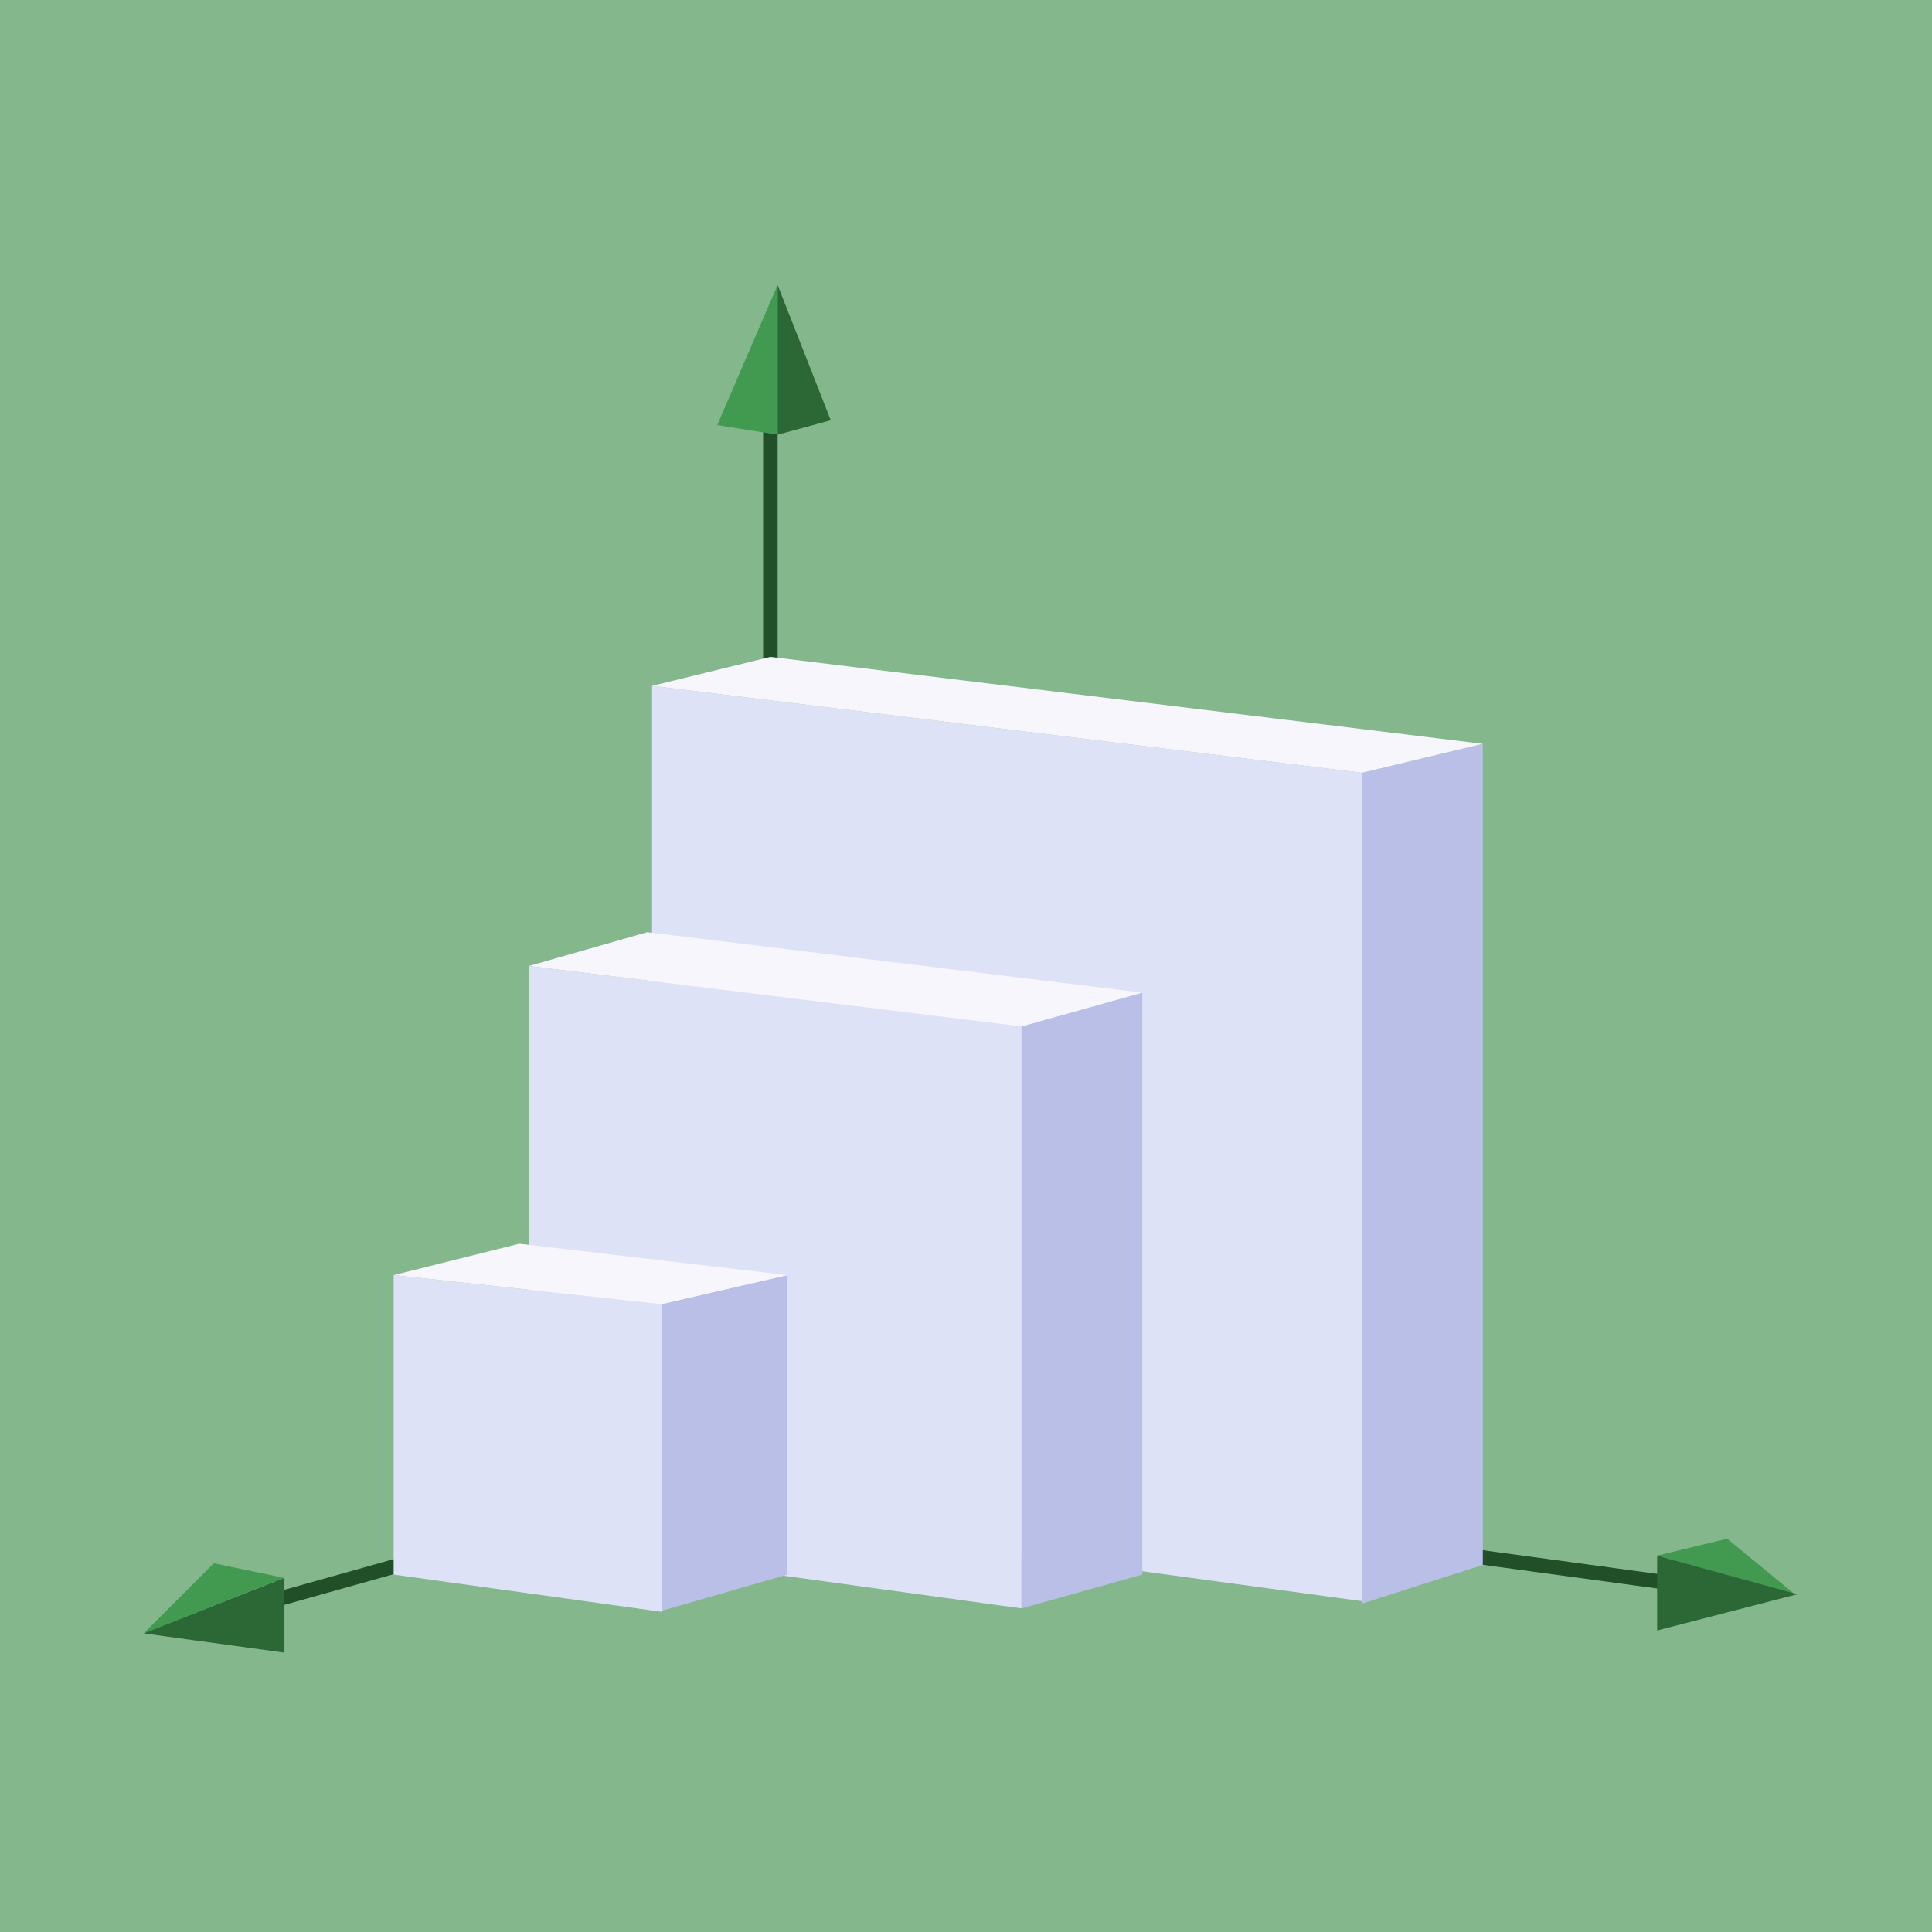 <svg width="400" height="400" viewBox="0 0 400 400" fill="none" xmlns="http://www.w3.org/2000/svg">
<rect width="400" height="400" fill="#85B78D"/>
<g filter="url(#filter0_d_80_93)">
<path d="M159.5 86V134" stroke="#204F28" stroke-width="3"/>
<path d="M161 56V87L148.5 85L161 56Z" fill="#419A50"/>
<path d="M161 56V87L172 84L161 56Z" fill="#2B6835"/>
<path d="M344.592 324.574L304.093 319.071" stroke="#204F28" stroke-width="3"/>
<path d="M371.592 327.072L343.092 319.074L357.593 315.57L371.592 327.072Z" fill="#419A50"/>
<path d="M372.092 327.074L343.092 319.074L343.092 334.574L372.092 327.074Z" fill="#2B6835"/>
<path d="M57.252 328.167L85.752 320.166" stroke="#204F28" stroke-width="3"/>
<path d="M29.752 335.166L58.752 323.667L44.252 320.666L29.752 335.166Z" fill="#419A50"/>
<path d="M29.752 335.167L58.887 323.666L58.887 339.166L29.752 335.167Z" fill="#2B6835"/>
<path d="M135 139L282 157V328.5L135 308.5V139Z" fill="#DDE2F7"/>
<path d="M109.5 197L211.5 209.5V330L109.5 316V197Z" fill="#DDE2F7"/>
<path d="M211.5 209.5L236.5 202.5V323L211.5 330V209.5Z" fill="#BABFE7"/>
<path d="M282 157L307 151V321L282 329V157Z" fill="#BABFE7"/>
<path d="M134 190L236.5 202.5L211.5 209.5L109.5 197L134 190Z" fill="#F7F6FD"/>
<path d="M159.5 133L307 151L282 157L135 139L159.5 133Z" fill="#F7F6FD"/>
<path d="M81.5 261L137 267V330.707L81.5 323V261Z" fill="#DDE2F7"/>
<path d="M137 267L163 261V323L137 330.5V267Z" fill="#BABFE7"/>
<path d="M107.5 254.5L163 261L137 267L81.5 261L107.5 254.5Z" fill="#F7F6FD"/>
</g>
<defs>
<filter id="filter0_d_80_93" x="25.752" y="55" width="350.341" height="291.167" filterUnits="userSpaceOnUse" color-interpolation-filters="sRGB">
<feFlood flood-opacity="0" result="BackgroundImageFix"/>
<feColorMatrix in="SourceAlpha" type="matrix" values="0 0 0 0 0 0 0 0 0 0 0 0 0 0 0 0 0 0 127 0" result="hardAlpha"/>
<feOffset dy="3"/>
<feGaussianBlur stdDeviation="2"/>
<feComposite in2="hardAlpha" operator="out"/>
<feColorMatrix type="matrix" values="0 0 0 0 0 0 0 0 0 0 0 0 0 0 0 0 0 0 0.25 0"/>
<feBlend mode="normal" in2="BackgroundImageFix" result="effect1_dropShadow_80_93"/>
<feBlend mode="normal" in="SourceGraphic" in2="effect1_dropShadow_80_93" result="shape"/>
</filter>
</defs>
</svg>
